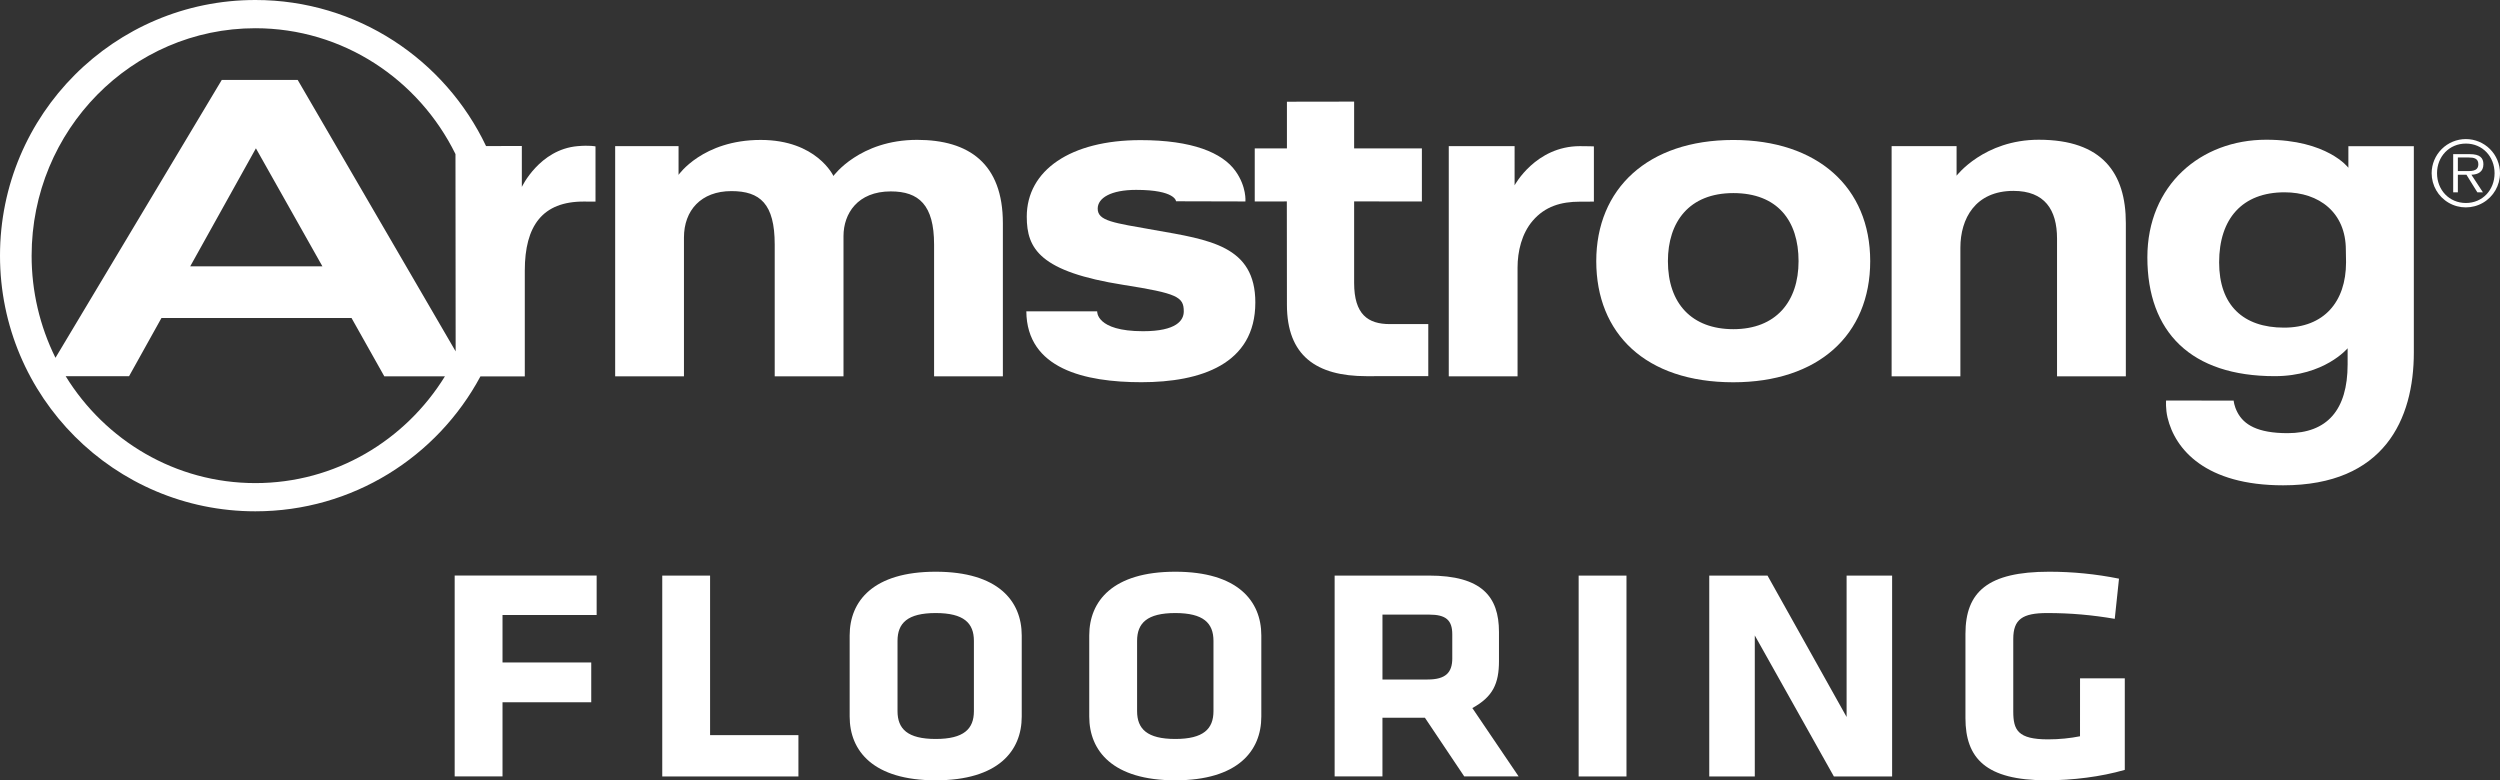 <svg xmlns="http://www.w3.org/2000/svg" xmlns:xlink="http://www.w3.org/1999/xlink" width="168.885" height="52.713" viewBox="0 0 168.885 52.713"><rect x="0" y="0" width="168.885" height="52.713" fill="#333333" stroke="none"/><defs><path id="a" d="M96.486 25.407v-3.513h-2.598c-1.476 0-2.411-.651-2.411-2.783v-5.504l4.577.002v-3.586h-4.577V6.864l-4.54.007v3.152h-2.174v3.587l2.168-.003s.006 4.127.006 6.979c0 3.437 1.979 4.826 5.376 4.826 2.029 0 4.173-.005 4.173-.005z"/></defs><clipPath id="b"><use xlink:href="#a" overflow="visible"/></clipPath><path clip-path="url(#b)" fill="#FFF" d="M79.764 1.864h21.723v28.548H79.764z"/><defs><path id="c" d="M84.803 20.438c0-3.838-3.101-4.241-6.827-4.9-2.753-.487-3.822-.605-3.822-1.443 0-.718.881-1.268 2.6-1.268 2.66 0 2.694.77 2.694.77l4.685.012s.092-.986-.671-2.054c-.89-1.245-2.925-2.089-6.415-2.089-4.729 0-7.685 2.04-7.685 5.173 0 2.177.895 3.715 6.532 4.606 3.644.575 4.075.807 4.075 1.792 0 .595-.477 1.338-2.75 1.338-3.205 0-3.1-1.345-3.1-1.345h-4.786c.032 3.886 3.948 4.79 7.777 4.79 4.001-.001 7.693-1.215 7.693-5.382z"/></defs><clipPath id="d"><use xlink:href="#c" overflow="visible"/></clipPath><path clip-path="url(#d)" fill="#FFF" d="M64.333 4.465h25.47v26.354h-25.47z"/><defs><path id="e" d="M154.297 22.133c-2.766 0-4.386-1.52-4.386-4.408 0-2.956 1.568-4.734 4.419-4.734 2.341 0 4.141 1.371 4.141 3.885 0 .136.014.698.014.838-.001 2.691-1.505 4.419-4.188 4.419zm4.342-10.804s-1.414-1.89-5.545-1.89c-4.417 0-8.031 3.058-8.031 7.945 0 5.062 2.959 8.027 8.603 8.027 3.362 0 4.925-1.884 4.925-1.884v1.084c0 3.092-1.391 4.651-4.057 4.651-2.043 0-2.951-.583-3.381-1.394-.239-.45-.26-.805-.26-.805l-4.566-.006s-.043.556.1 1.159c.513 2.148 2.568 4.569 7.807 4.569 6.832 0 8.83-4.461 8.83-8.976V9.876h-4.422v1.453h-.003z"/></defs><clipPath id="f"><use xlink:href="#e" overflow="visible"/></clipPath><path clip-path="url(#f)" fill="#FFF" d="M140.062 4.439h28v33.349h-28z"/><defs><path id="g" d="M112.674 17.641c0-2.635 1.423-4.597 4.418-4.597 2.984 0 4.408 1.868 4.408 4.597 0 2.726-1.521 4.596-4.408 4.596-2.795-.001-4.418-1.725-4.418-4.596zm13.666 0c0-4.995-3.572-8.185-9.248-8.185-5.789 0-9.258 3.303-9.258 8.185 0 4.881 3.316 8.183 9.258 8.183 5.726-.001 9.248-3.19 9.248-8.183z"/></defs><clipPath id="h"><use xlink:href="#g" overflow="visible"/></clipPath><path clip-path="url(#h)" fill="#FFF" d="M102.834 4.456h28.506v26.367h-28.506z"/><defs><path id="i" d="M166.521 11.554h-.482v-.915h.738c.316 0 .645.049.645.451 0 .524-.535.464-.901.464zm1.243-.458c0-.427-.232-.683-.914-.683h-1.127v2.58h.316v-1.189h.579l.737 1.189h.377l-.779-1.189c.457-.013.811-.2.811-.708z"/></defs><clipPath id="j"><use xlink:href="#i" overflow="visible"/></clipPath><path clip-path="url(#j)" fill="#FFF" d="M160.723 5.413h12.041v12.58h-12.041z"/><defs><path id="k" d="M166.582 13.713c-1.127 0-1.951-.879-1.951-2.013 0-1.122.824-2.001 1.951-2.001 1.12 0 1.936.879 1.936 2.001 0 1.134-.816 2.013-1.936 2.013zm0-4.318a2.313 2.313 0 0 0-2.315 2.306 2.308 2.308 0 1 0 4.618 0 2.307 2.307 0 0 0-2.303-2.306z"/></defs><clipPath id="l"><use xlink:href="#k" overflow="visible"/></clipPath><path clip-path="url(#l)" fill="#FFF" d="M159.267 4.395h14.618v14.623h-14.618z"/><defs><path id="m" d="M137.734 9.44c-3.706 0-5.559 2.429-5.559 2.429V9.872h-4.389v15.55h4.646v-8.69c0-1.952 1-3.837 3.586-3.837 2.106 0 2.943 1.273 2.943 3.224v9.304h4.648V15.075c.002-3.372-1.584-5.635-5.875-5.635z"/></defs><clipPath id="n"><use xlink:href="#m" overflow="visible"/></clipPath><path clip-path="url(#n)" fill="#FFF" d="M122.787 4.44h25.824v25.981h-25.824z"/><defs><path id="o" d="M60.176 12.93c1.896 0 2.925.914 2.925 3.587v8.905h4.647V15.075c0-4.018-2.285-5.627-5.791-5.627-3.896 0-5.656 2.439-5.656 2.439s-1.13-2.434-4.909-2.434c-3.925 0-5.553 2.36-5.553 2.36V9.871h-4.282v15.551h4.647v-9.378c0-1.827 1.153-3.134 3.206-3.134 1.938 0 2.925.859 2.925 3.606v8.905h4.647v-9.475c.002-1.515.949-3.016 3.194-3.016z"/></defs><clipPath id="p"><use xlink:href="#o" overflow="visible"/></clipPath><path clip-path="url(#p)" fill="#FFF" d="M36.559 4.448h36.19v25.974h-36.19z"/><defs><path id="q" d="M107.674 13.62V9.889s-.371-.016-.943-.016c-2.992 0-4.414 2.645-4.414 2.645V9.871H97.87v15.551h4.647V18.08c0-1.092.278-2.301 1.028-3.172.83-.964 1.905-1.284 3.186-1.284.551 0 .943-.004.943-.004z"/></defs><clipPath id="r"><use xlink:href="#q" overflow="visible"/></clipPath><path clip-path="url(#r)" fill="#FFF" d="M92.869 4.871h19.805v25.551H92.869z"/><defs><path id="s" d="M20.11 5.398h-5.128L3.747 24.171a15.506 15.506 0 0 1-1.611-6.9c0-8.485 6.767-15.364 15.112-15.364 5.92 0 11.042 3.462 13.521 8.501l.012 13.329L20.11 5.398zM12.851 17.99l4.437-7.97 4.491 7.97h-8.928zm4.398 14.645c-5.403 0-10.142-2.886-12.814-7.223H8.72l2.188-3.931h12.838l2.215 3.941 4.095.002c-2.673 4.33-7.408 7.211-12.807 7.211zm18.203-7.208V18.28c0-3.021 1.187-4.677 4.006-4.664l.771.005V9.889s-.394-.087-1.212-.016c-2.577.225-3.765 2.756-3.765 2.756V9.861l-2.417.007C30.066 4.034 24.129 0 17.249 0 7.724 0 0 7.731 0 17.271c0 9.537 7.724 17.27 17.249 17.27 6.581 0 12.298-3.689 15.206-9.114h2.997z"/></defs><clipPath id="t"><use xlink:href="#s" overflow="visible"/></clipPath><path clip-path="url(#t)" fill="#FFF" d="M-5-5h50.229v44.54H-5z"/><defs><path id="u" d="M30.715 52.451h3.232v-5.01h5.994v-2.687h-5.994v-3.21h6.359v-2.662h-9.591z"/></defs><clipPath id="v"><use xlink:href="#u" overflow="visible"/></clipPath><path clip-path="url(#v)" fill="#FFF" d="M25.715 33.882h19.591v23.569H25.715z"/><defs><path id="w" d="M47.969 38.882h-3.231v13.569h9.199v-2.792h-5.968z"/></defs><clipPath id="x"><use xlink:href="#w" overflow="visible"/></clipPath><path clip-path="url(#x)" fill="#FFF" d="M39.738 33.882h19.199v23.569H39.738z"/><defs><path id="y" d="M65.791 48.041c0 1.201-.678 1.879-2.58 1.879-1.903 0-2.58-.678-2.58-1.879v-4.748c0-1.201.677-1.879 2.58-1.879 1.902 0 2.58.678 2.58 1.879v4.748zm-2.581-9.419c-4.222 0-5.812 1.982-5.812 4.305v5.48c0 2.322 1.59 4.306 5.812 4.306s5.812-1.983 5.812-4.306v-5.48c-.001-2.323-1.59-4.305-5.812-4.305z"/></defs><clipPath id="z"><use xlink:href="#y" overflow="visible"/></clipPath><path clip-path="url(#z)" fill="#FFF" d="M52.398 33.622h21.624v24.091H52.398z"/><defs><path id="A" d="M81.975 48.041c0 1.201-.677 1.879-2.58 1.879s-2.58-.678-2.58-1.879v-4.748c0-1.201.677-1.879 2.58-1.879s2.58.678 2.58 1.879v4.748zm-2.58-9.419c-4.222 0-5.812 1.982-5.812 4.305v5.48c0 2.322 1.59 4.306 5.812 4.306s5.812-1.983 5.812-4.306v-5.48c0-2.323-1.589-4.305-5.812-4.305z"/></defs><clipPath id="B"><use xlink:href="#A" overflow="visible"/></clipPath><path clip-path="url(#B)" fill="#FFF" d="M68.583 33.622h21.624v24.091H68.583z"/><defs><path id="C" d="M98.108 44.467c0 .966-.442 1.436-1.668 1.436h-3.049v-4.384h3.153c1.121 0 1.563.364 1.563 1.33v1.618zm3.154.182v-1.957c0-2.4-1.172-3.81-4.742-3.81h-6.36V52.45h3.23v-3.966h2.867l2.658 3.966h3.674l-3.127-4.618c1.383-.756 1.8-1.644 1.8-3.183z"/></defs><clipPath id="D"><use xlink:href="#C" overflow="visible"/></clipPath><path clip-path="url(#D)" fill="#FFF" d="M85.16 33.883h22.43v23.568H85.16z"/><defs><path id="E" d="M106.644 38.882h3.231v13.569h-3.231z"/></defs><clipPath id="F"><use xlink:href="#E" overflow="visible"/></clipPath><path clip-path="url(#F)" fill="#FFF" d="M101.644 33.882h13.231v23.569h-13.231z"/><defs><path id="G" d="M124.745 48.434l-5.343-9.552h-3.935v13.569h3.076v-9.524l5.342 9.524h3.935V38.882h-3.075z"/></defs><clipPath id="H"><use xlink:href="#G" overflow="visible"/></clipPath><path clip-path="url(#H)" fill="#FFF" d="M110.467 33.882h22.354v23.569h-22.354z"/><defs><path id="I" d="M140.513 49.738c-.651.13-1.381.209-2.163.209-2.033 0-2.346-.627-2.346-1.879v-4.906c0-1.33.626-1.748 2.294-1.748 1.589 0 3.023.13 4.562.391l.287-2.714a23.88 23.88 0 0 0-4.718-.469c-4.144 0-5.655 1.356-5.655 4.201v5.688c0 2.714 1.381 4.201 5.473 4.201 1.746 0 3.675-.234 5.291-.704v-6.186h-3.023l-.002 3.916z"/></defs><clipPath id="J"><use xlink:href="#I" overflow="visible"/></clipPath><path clip-path="url(#J)" fill="#FFF" d="M127.773 33.622h20.763v24.091h-20.763z"/></svg>